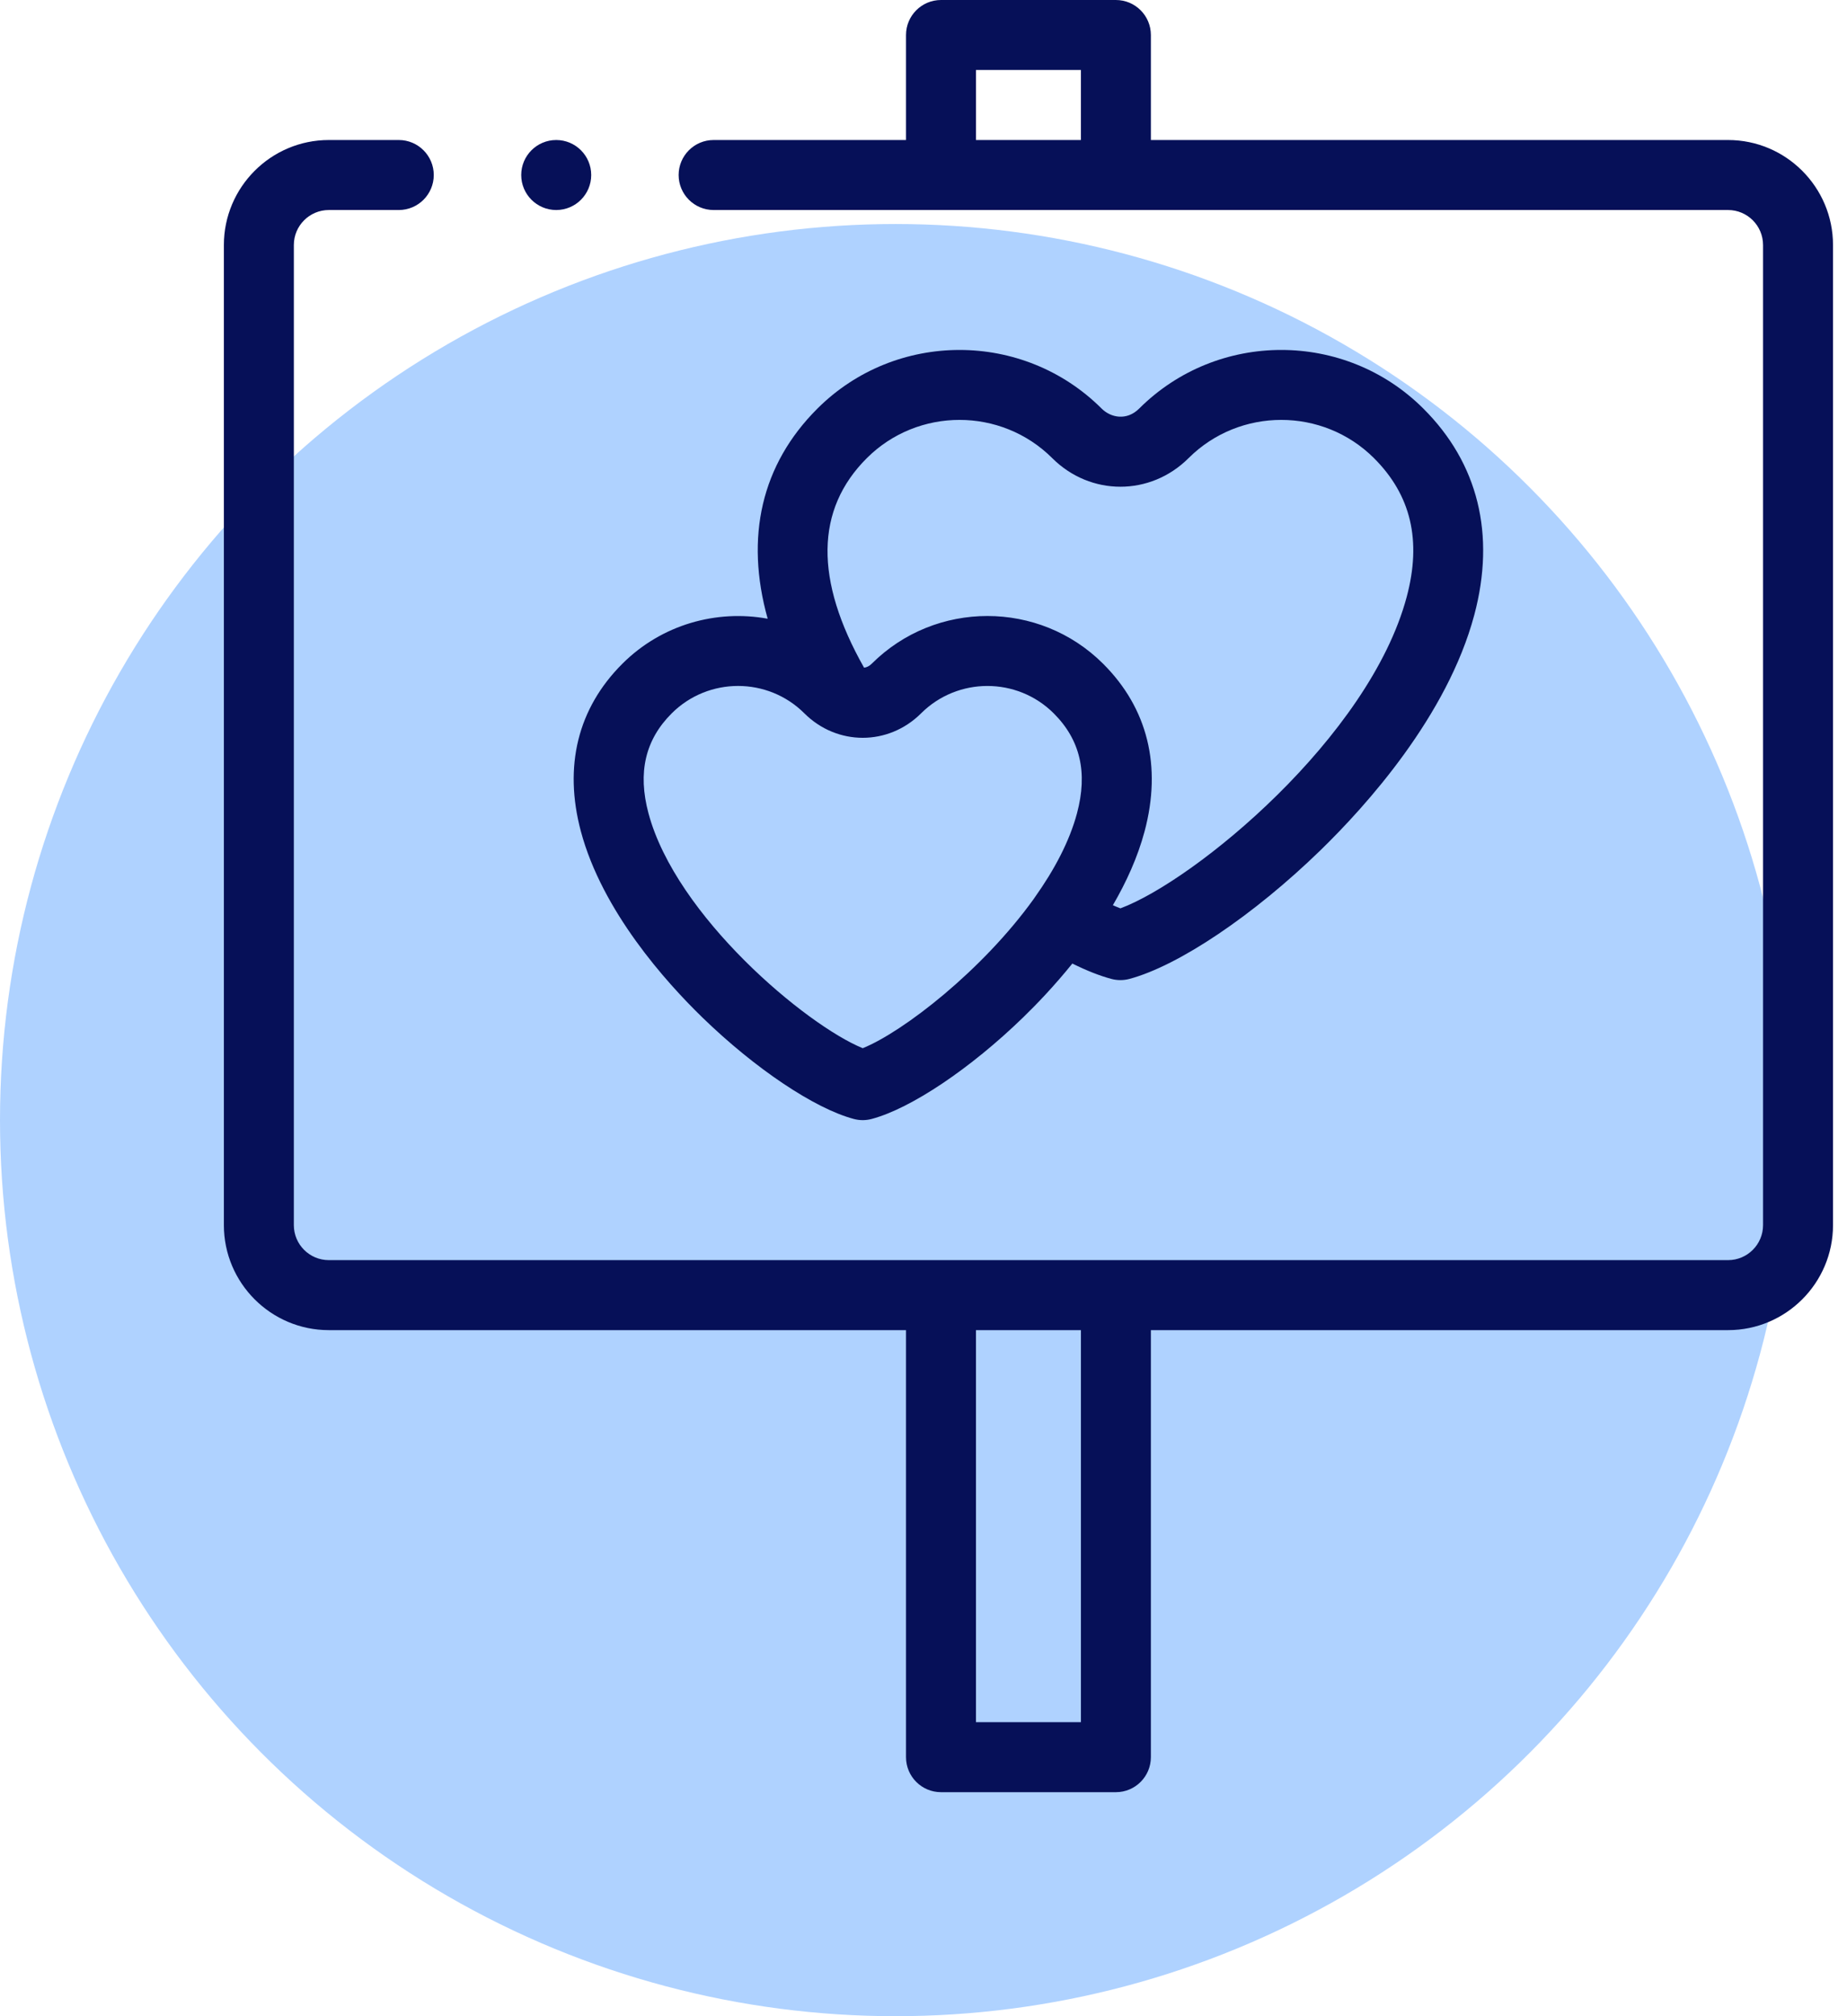 <svg xmlns="http://www.w3.org/2000/svg" width="66" height="72" viewBox="0 0 66 72">
    <g fill="none" fill-rule="evenodd">
        <circle cx="32" cy="40" r="32" fill="#AFD2FF"/>
        <g fill="#061058">
            <path d="M53.75 5H33.125V1.25c0-.69-.56-1.25-1.25-1.25h-6.25c-.69 0-1.25.56-1.25 1.25V5H17.5c-.69 0-1.25.56-1.25 1.25s.56 1.25 1.25 1.25h36.25c.69 0 1.25.561 1.25 1.25v35c0 .69-.56 1.25-1.25 1.25h-50c-.69 0-1.25-.56-1.25-1.25v-35c0-.689.56-1.25 1.25-1.25h2.5c.69 0 1.25-.56 1.25-1.25S6.94 5 6.25 5h-2.5C1.682 5 0 6.683 0 8.75v35c0 2.068 1.682 3.75 3.75 3.75h20.625v15.25c0 .69.56 1.25 1.25 1.25h6.25c.69 0 1.25-.56 1.25-1.25V47.5H53.75c2.068 0 3.75-1.682 3.75-3.75v-35C57.5 6.683 55.818 5 53.75 5zM26.875 2.5h3.75V5h-3.75V2.5zm3.75 59h-3.75v-14h3.75v14z" transform="translate(8)"/>
            <path d="M11.876 7.5c.69 0 1.25-.56 1.25-1.25S12.566 5 11.876 5h-.001c-.69 0-1.25.56-1.25 1.25s.56 1.25 1.25 1.25zM14.24 23.702c-1.593 1.588-2.106 3.658-1.483 5.987.764 2.855 3.046 5.387 4.338 6.642 1.883 1.828 4.007 3.252 5.411 3.627.106.028.214.043.323.043.108 0 .216-.015.322-.043 1.404-.375 3.528-1.799 5.411-3.627.49-.475 1.12-1.133 1.757-1.922.51.253.977.437 1.395.549.105.028.213.042.322.042.108 0 .217-.014.322-.042 1.756-.47 4.434-2.27 6.823-4.59 1.64-1.594 4.537-4.804 5.5-8.404.768-2.872.14-5.422-1.82-7.374-2.799-2.791-7.354-2.791-10.154 0-.44.44-1.009.332-1.342 0-2.8-2.791-7.356-2.79-10.155 0-2.001 1.995-2.595 4.587-1.778 7.505-1.826-.333-3.782.202-5.192 1.607zm8.589 13.73c-2.013-.818-6.673-4.712-7.657-8.39-.389-1.455-.117-2.623.833-3.57.653-.65 1.51-.976 2.369-.976.857 0 1.715.326 2.368.977 1.17 1.166 3.003 1.166 4.173 0 1.306-1.302 3.431-1.302 4.737 0 .95.946 1.222 2.114.833 3.57-.268 1.002-.81 2.02-1.496 2.986-.019.025-.036.05-.053.077-1.834 2.55-4.657 4.737-6.107 5.326zm.146-21.072c1.826-1.82 4.798-1.82 6.625 0 1.366 1.362 3.506 1.362 4.872 0 1.826-1.82 4.798-1.82 6.625 0 1.325 1.322 1.708 2.943 1.169 4.958-1.341 5.013-7.577 10.133-10.229 11.12-.085-.033-.177-.07-.27-.112.48-.824.886-1.713 1.133-2.637.623-2.329.11-4.4-1.483-5.987-2.279-2.272-5.987-2.272-8.267 0-.092.092-.186.132-.274.141-1.773-3.133-1.741-5.649.099-7.483z" transform="translate(8)"/>
        </g>
    </g>
</svg>
